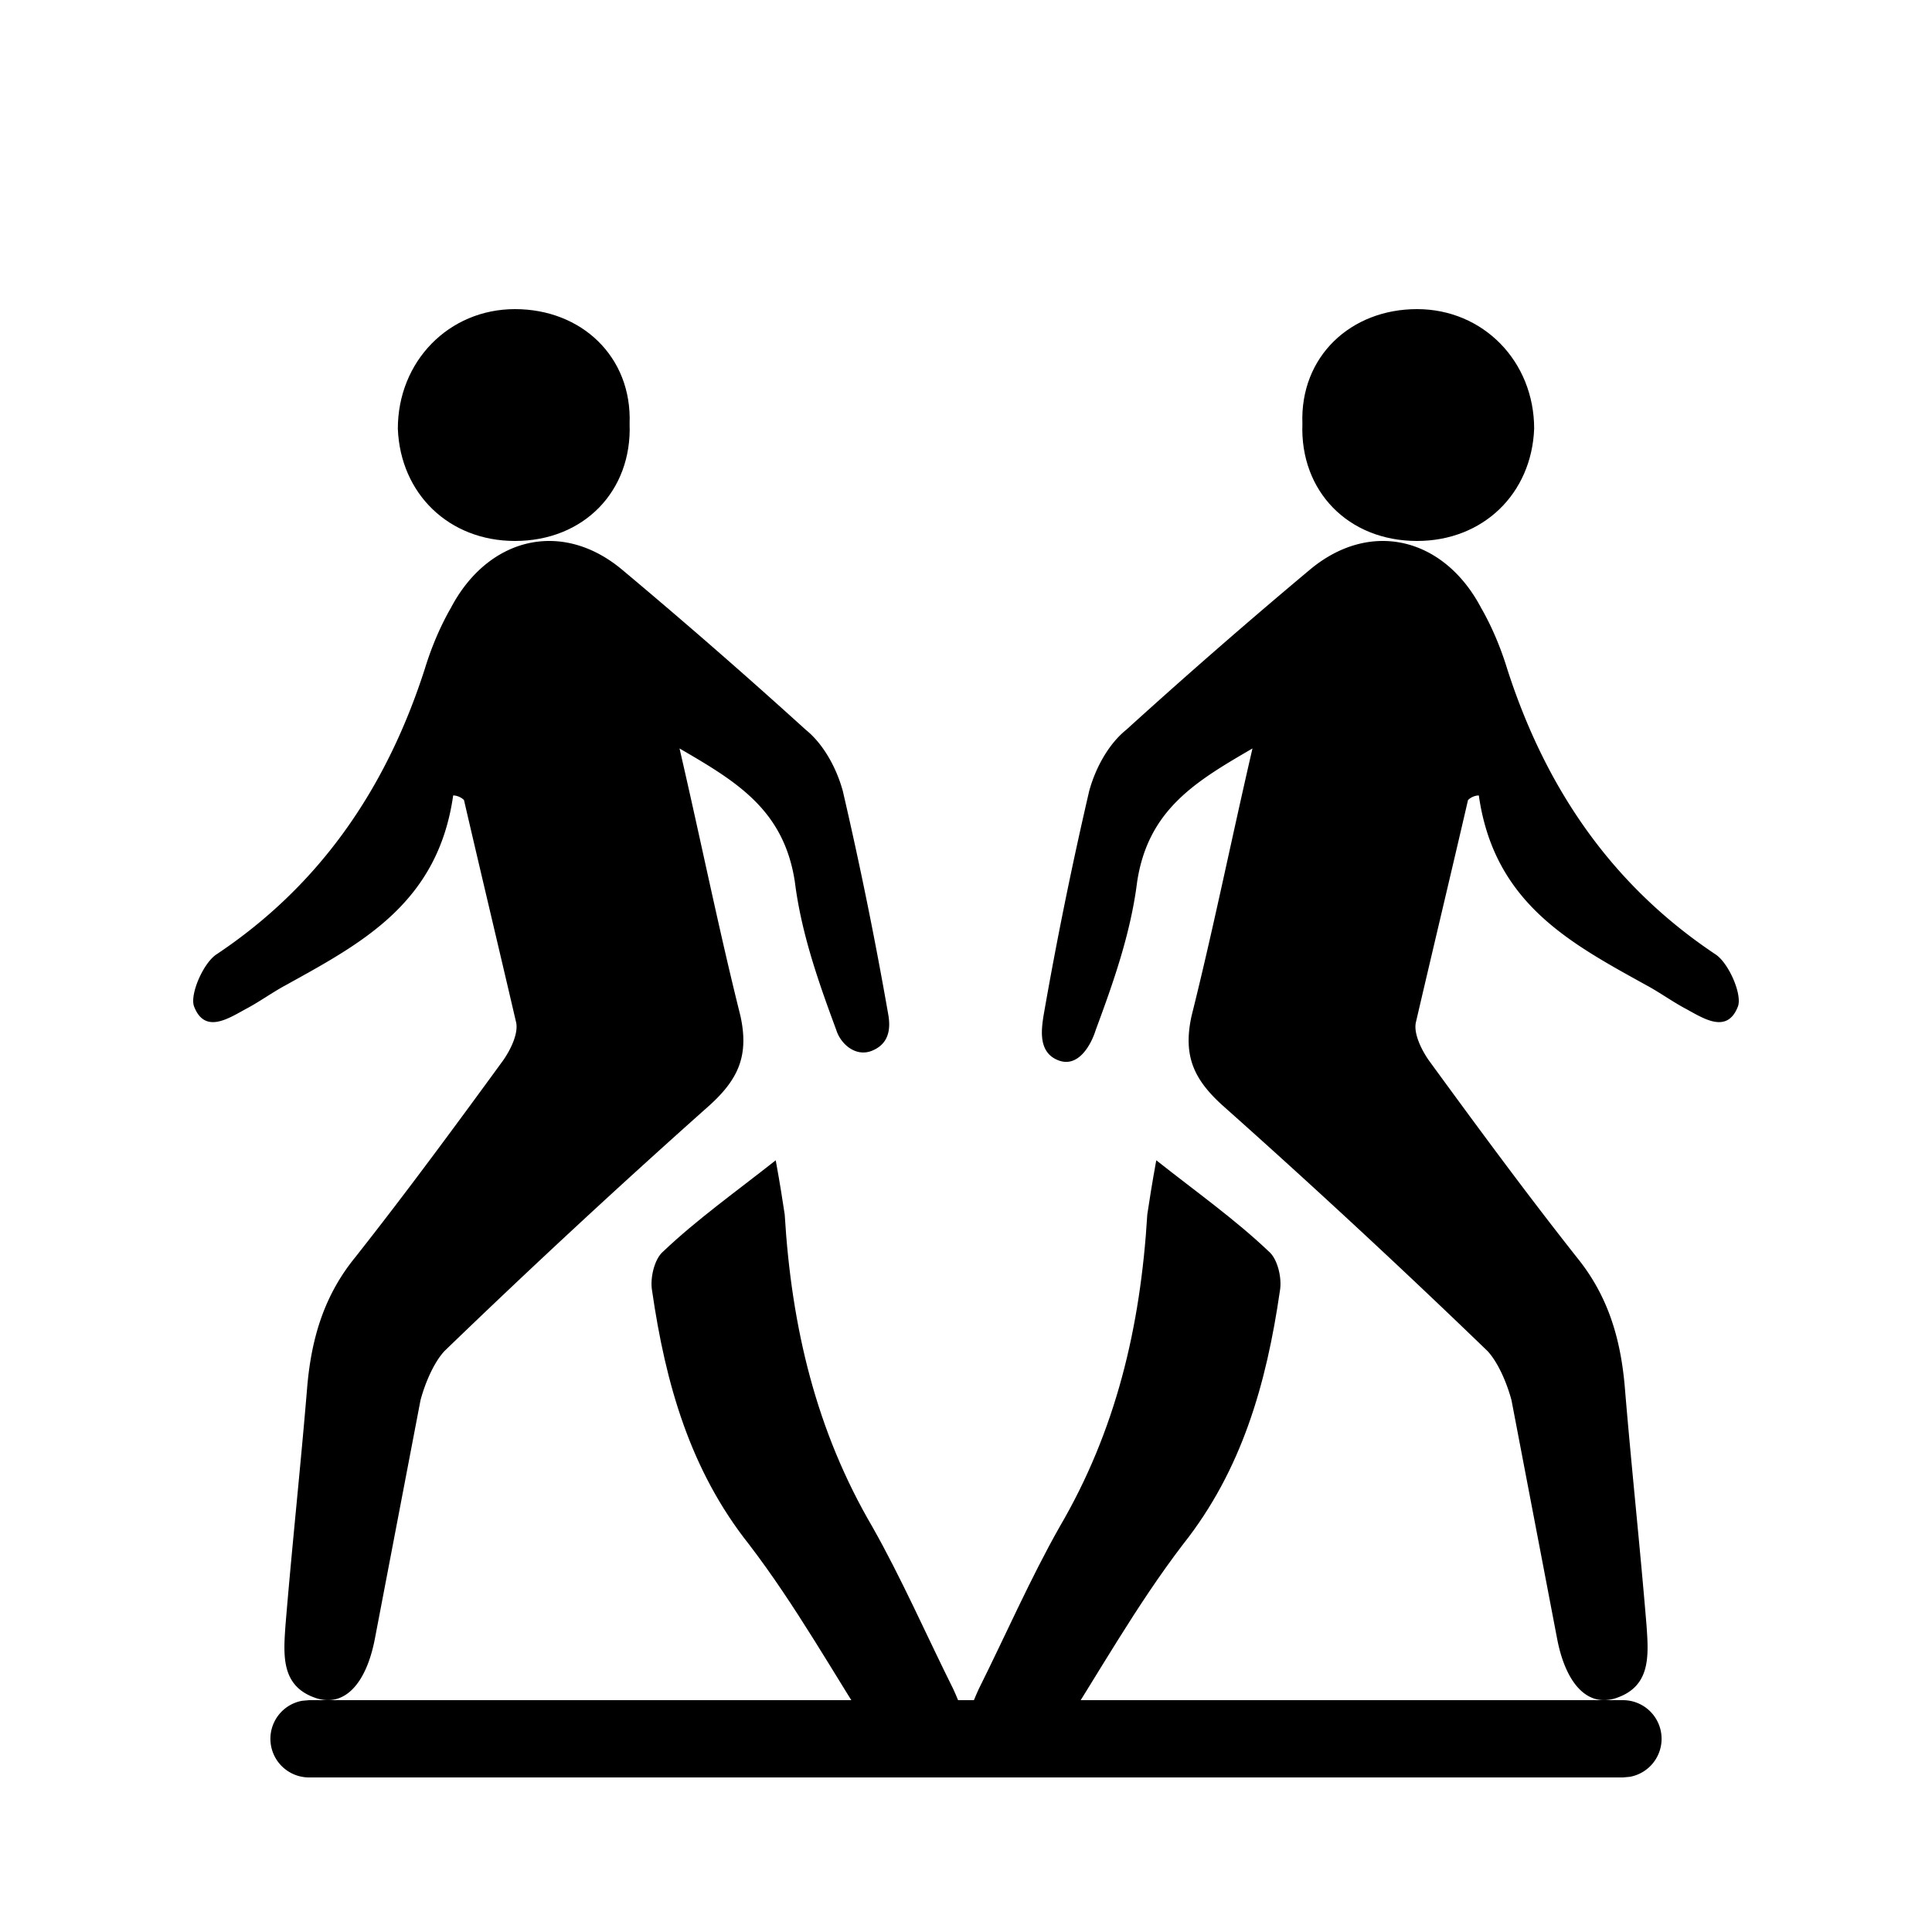 <?xml version="1.0" standalone="no"?><!DOCTYPE svg PUBLIC "-//W3C//DTD SVG 1.1//EN" "http://www.w3.org/Graphics/SVG/1.1/DTD/svg11.dtd"><svg class="icon" width="64px" height="64.00px" viewBox="0 0 1024 1024" version="1.1" xmlns="http://www.w3.org/2000/svg"><path fill="#000000" d="M750.387 542.147c-1.147 6.185 3.441 14.909 6.922 19.866 25.395 34.816 51.937 70.861 78.438 104.407 16.179 19.866 23.101 42.23 25.395 68.321 3.482 42.271 8.069 84.5 11.551 126.771 1.147 16.138 2.294 32.317-16.138 38.502-15.032 4.997-26.542-7.455-31.171-31.048l-24.248-126.771c-2.294-8.684-6.922-19.866-12.698-26.092a4709.908 4709.908 0 0 0-140.739-130.458c-14.991-13.681-20.767-26.132-16.138-47.227 11.51-45.998 20.767-91.996 32.276-141.722-29.983 17.449-55.378 32.358-61.153 70.861-3.441 27.361-12.698 53.453-21.914 78.316-2.294 7.455-9.011 20.275-19.784 16.138-10.772-4.096-9.052-16.138-7.905-23.593 6.963-40.018 15.073-79.831 24.248-119.316 3.441-12.411 10.363-24.863 19.62-32.317A3251.364 3251.364 0 0 1 693.862 302.285c32.276-27.32 71.516-17.408 91.136 19.866 5.734 9.953 10.404 21.135 13.844 32.358 20.767 64.594 56.525 115.507 110.756 151.552 6.963 4.997 13.844 21.176 11.551 27.361-5.734 14.909-18.432 6.226-27.689 1.229-6.963-3.686-13.844-8.684-20.767-12.411-40.387-22.364-80.773-43.5-88.883-100.639a8.479 8.479 0 0 0-5.734 2.458c-9.216 39.772-18.432 78.316-27.689 118.088z"  /><path fill="#000000" d="M612.844 614.973c21.463 16.957 41.697 31.293 59.556 48.251 4.792 3.932 7.168 14.336 5.98 20.89-7.168 49.562-20.275 95.15-51.241 134.267-24.986 32.604-45.261 69.1-67.912 104.325-9.544 15.647-21.463 26.092-36.946 14.336-15.483-10.445-10.732-26.092-3.564-41.738 14.295-28.672 27.402-58.655 42.885-86.016 29.778-50.872 42.885-105.636 46.49-165.601 1.188-7.823 2.376-15.647 4.751-28.672zM751.043 163.84c35.103 0 62.095 27.73 62.095 63.406-1.352 34.406-27.034 59.474-62.095 59.474-36.454 0-62.095-26.419-60.744-62.095C688.947 188.948 715.94 163.84 751.043 163.84z"  /><path fill="#000000" d="M273.613 542.147c1.147 6.185-3.441 14.909-6.922 19.866-25.395 34.816-51.937 70.861-78.438 104.407-16.179 19.866-23.101 42.23-25.395 68.321-3.482 42.271-8.069 84.5-11.551 126.771-1.147 16.138-2.294 32.317 16.138 38.502 15.032 4.997 26.542-7.455 31.171-31.048l24.248-126.771c2.294-8.684 6.922-19.866 12.698-26.092a4709.908 4709.908 0 0 1 140.739-130.458c14.991-13.681 20.767-26.132 16.138-47.227-11.51-45.998-20.767-91.996-32.276-141.722 29.983 17.449 55.378 32.358 61.153 70.861 3.441 27.361 12.698 53.453 21.914 78.316 2.294 7.455 10.322 14.582 19.005 11.018 8.684-3.564 9.83-11.059 8.684-18.473a2184.479 2184.479 0 0 0-24.248-119.316c-3.441-12.411-10.363-24.863-19.62-32.317A3251.364 3251.364 0 0 0 330.138 302.285c-32.276-27.32-71.516-17.408-91.136 19.866-5.734 9.953-10.404 21.135-13.844 32.358-20.767 64.594-56.525 115.507-110.756 151.552-6.963 4.997-13.844 21.176-11.551 27.361 5.734 14.909 18.432 6.226 27.689 1.229 6.963-3.686 13.844-8.684 20.767-12.411 40.387-22.364 80.773-43.5 88.883-100.639 2.253 0 4.588 1.229 5.734 2.458 9.216 39.772 18.432 78.316 27.689 118.088z"  /><path fill="#000000" d="M411.156 614.973c-21.463 16.957-41.697 31.293-59.556 48.251-4.792 3.932-7.168 14.336-5.98 20.89 7.168 49.562 20.275 95.15 51.241 134.267 24.986 32.604 45.261 69.1 67.912 104.325 9.544 15.647 21.463 26.092 36.946 14.336 15.483-10.445 10.732-26.092 3.564-41.738-14.295-28.672-27.402-58.655-42.885-86.016-29.778-50.872-42.885-105.636-46.49-165.601-1.188-7.823-2.376-15.647-4.751-28.672zM272.957 163.84c-35.103 0-62.095 27.73-62.095 63.406 1.352 34.406 27.034 59.474 62.095 59.474 36.454 0 62.095-26.419 60.744-62.095C335.053 188.948 308.06 163.84 272.957 163.84z"  /><path fill="#000000" d="M860.16 901.12a20.48 20.48 0 0 1 3.686 40.632L860.16 942.08h-696.32a20.48 20.48 0 0 1-3.686-40.632L163.84 901.12h696.32z"  /></svg>